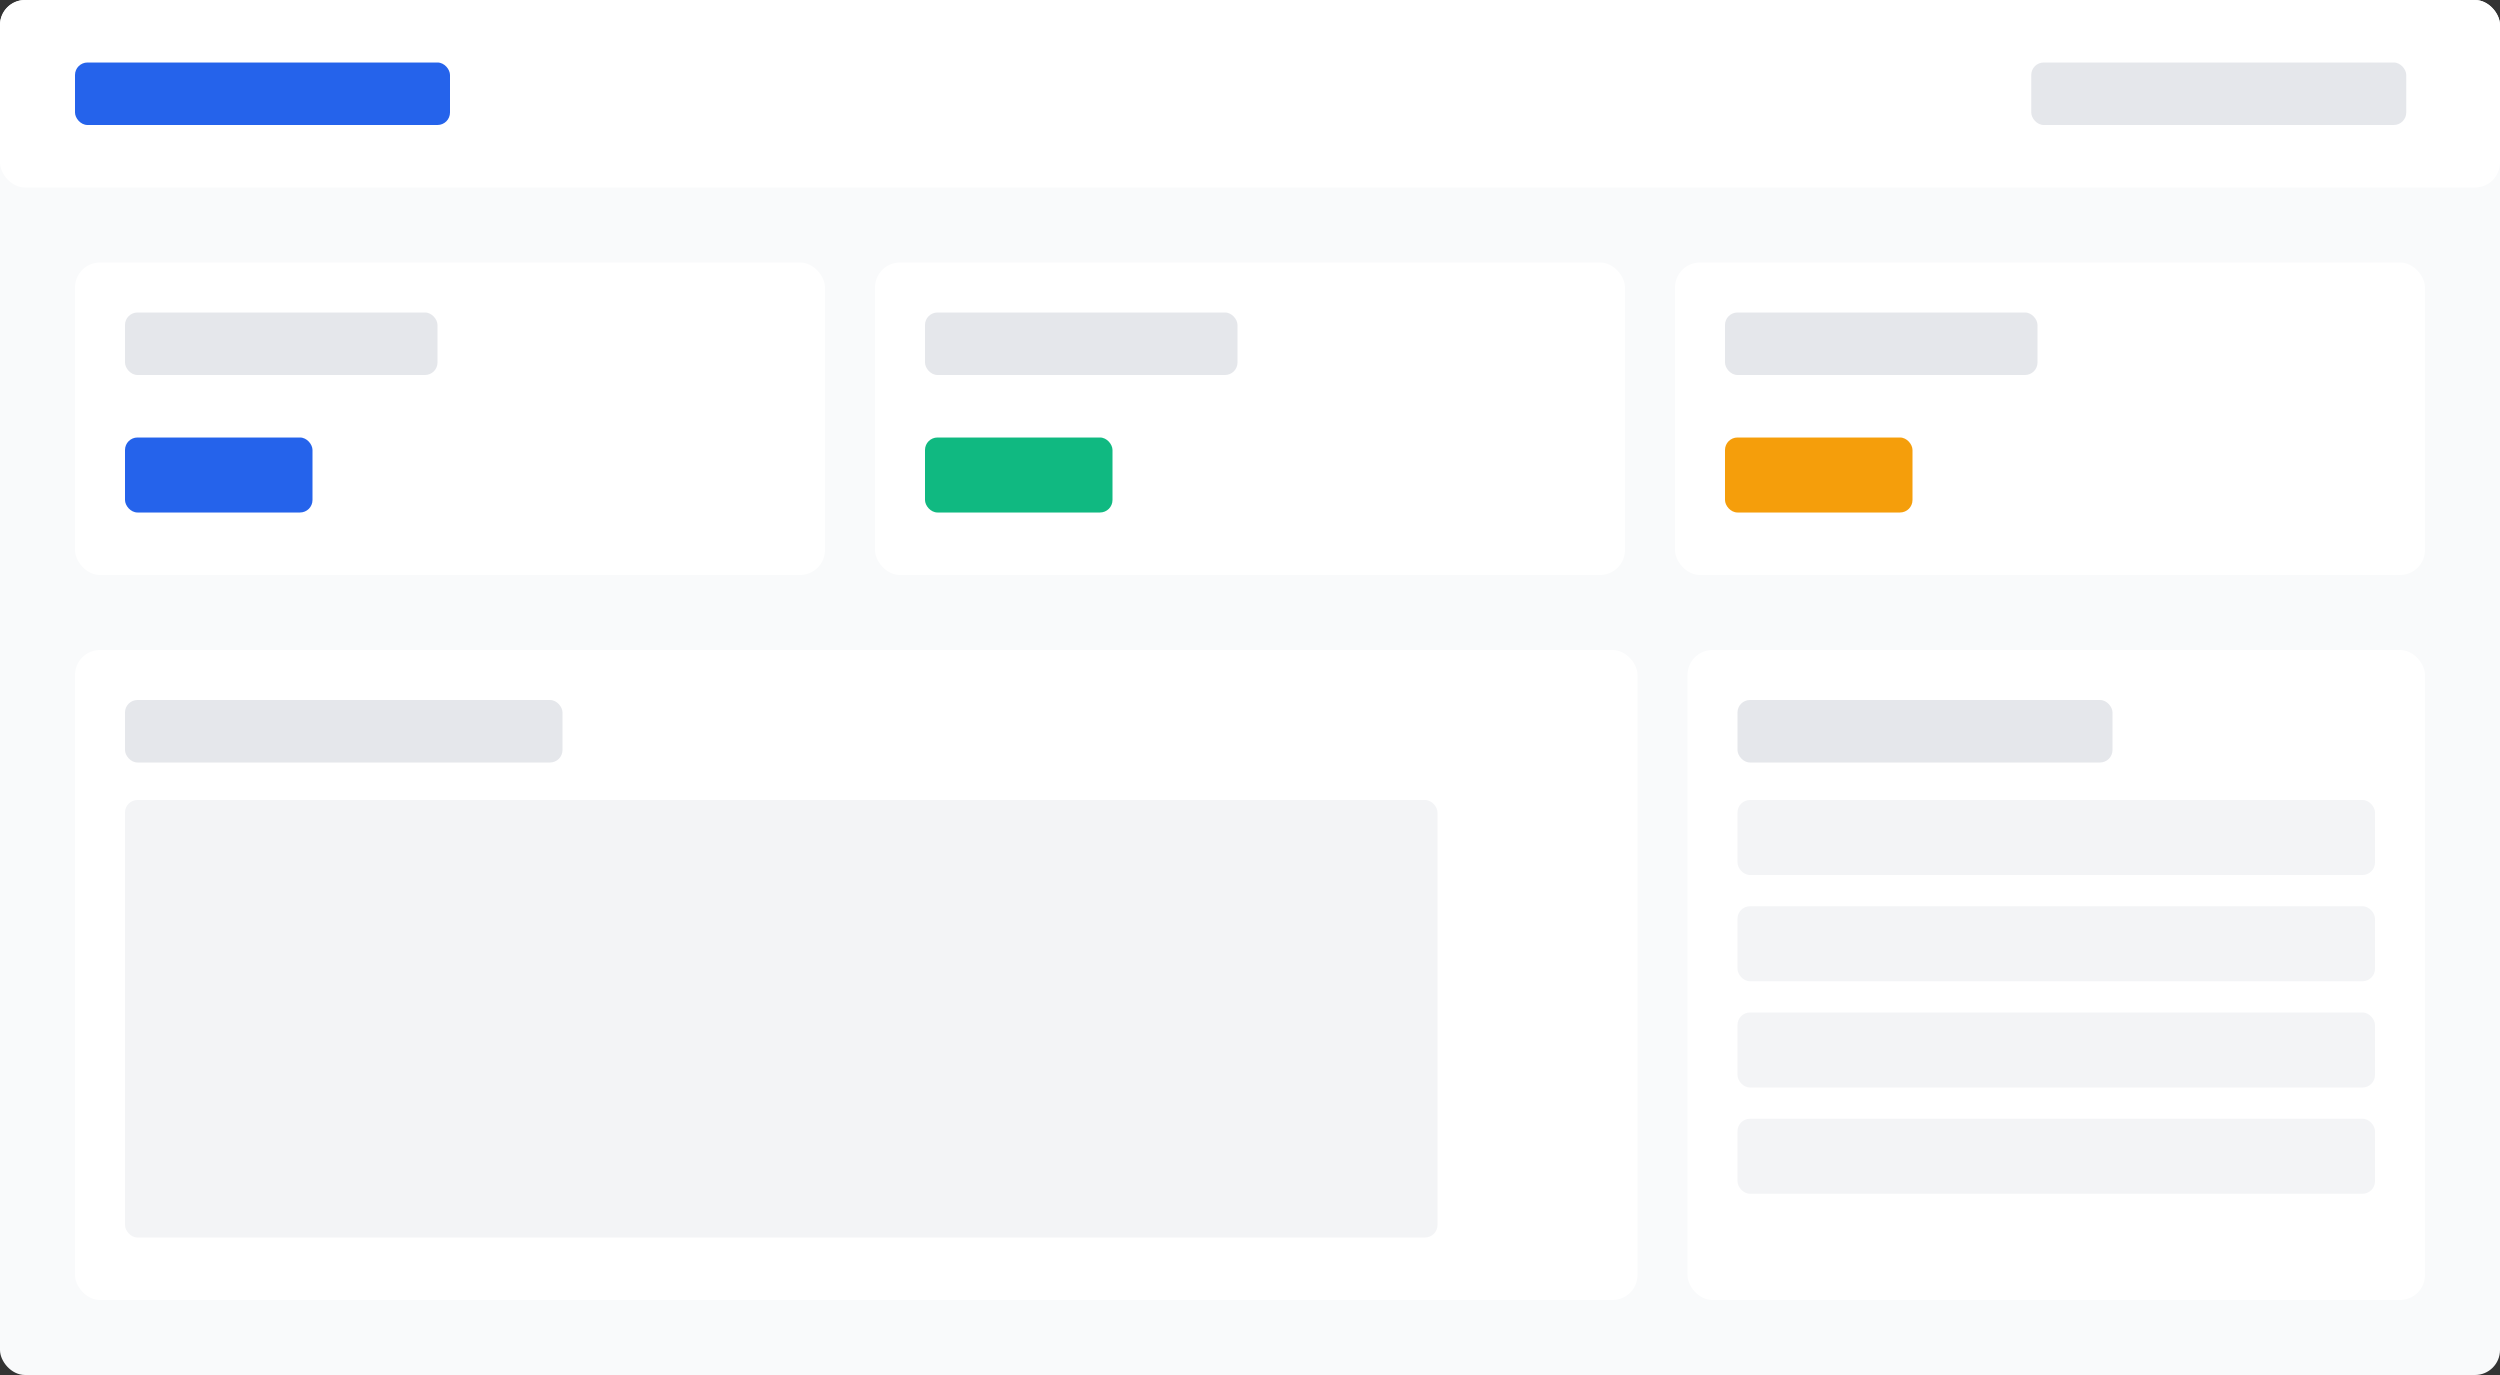 <?xml version="1.0" encoding="UTF-8"?>
<svg width="800" height="440" viewBox="0 0 800 440" fill="none" xmlns="http://www.w3.org/2000/svg">
  <rect x="0" y="0" width="800" height="440" fill="#333333" stroke="none"/>
  <!-- Background -->
  <rect width="800" height="440" rx="8" fill="#F9FAFB"/>
  
  <!-- Header -->
  <rect y="0" width="800" height="60" rx="8" fill="#FFFFFF"/>
  <rect x="24" y="20" width="120" height="20" rx="4" fill="#2563EB"/>
  <rect x="650" y="20" width="120" height="20" rx="4" fill="#E5E7EB"/>
  
  <!-- Stats Section -->
  <rect x="24" y="84" width="240" height="100" rx="8" fill="#FFFFFF"/>
  <rect x="40" y="100" width="100" height="20" rx="4" fill="#E5E7EB"/>
  <rect x="40" y="140" width="60" height="24" rx="4" fill="#2563EB"/>
  
  <rect x="280" y="84" width="240" height="100" rx="8" fill="#FFFFFF"/>
  <rect x="296" y="100" width="100" height="20" rx="4" fill="#E5E7EB"/>
  <rect x="296" y="140" width="60" height="24" rx="4" fill="#10B981"/>
  
  <rect x="536" y="84" width="240" height="100" rx="8" fill="#FFFFFF"/>
  <rect x="552" y="100" width="100" height="20" rx="4" fill="#E5E7EB"/>
  <rect x="552" y="140" width="60" height="24" rx="4" fill="#F59E0B"/>
  
  <!-- Charts Section -->
  <rect x="24" y="208" width="500" height="208" rx="8" fill="#FFFFFF"/>
  <rect x="40" y="224" width="140" height="20" rx="4" fill="#E5E7EB"/>
  <rect x="40" y="256" width="420" height="140" rx="4" fill="#F3F4F6"/>
  
  <!-- Activity Section -->
  <rect x="540" y="208" width="236" height="208" rx="8" fill="#FFFFFF"/>
  <rect x="556" y="224" width="120" height="20" rx="4" fill="#E5E7EB"/>
  <rect x="556" y="256" width="204" height="24" rx="4" fill="#F3F4F6"/>
  <rect x="556" y="290" width="204" height="24" rx="4" fill="#F3F4F6"/>
  <rect x="556" y="324" width="204" height="24" rx="4" fill="#F3F4F6"/>
  <rect x="556" y="358" width="204" height="24" rx="4" fill="#F3F4F6"/>
</svg>